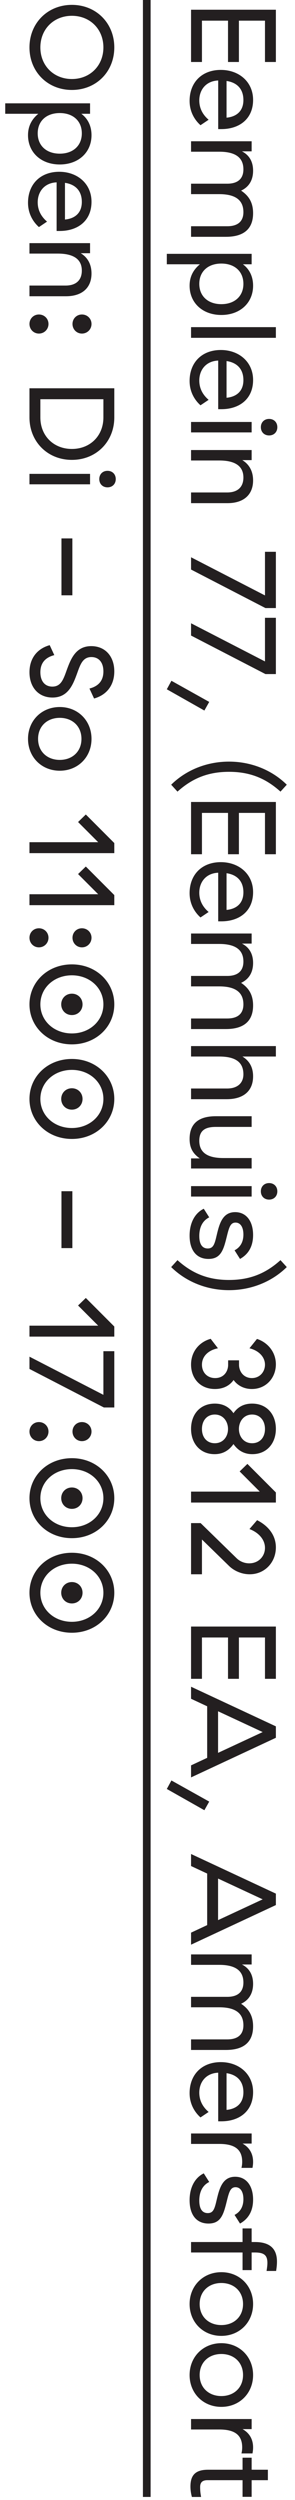 <?xml version="1.0" encoding="utf-8"?>
<!-- Generator: Adobe Illustrator 16.0.0, SVG Export Plug-In . SVG Version: 6.00 Build 0)  -->
<!DOCTYPE svg PUBLIC "-//W3C//DTD SVG 1.1//EN" "http://www.w3.org/Graphics/SVG/1.1/DTD/svg11.dtd">
<svg version="1.1" id="Layer_1" xmlns="http://www.w3.org/2000/svg" xmlns:xlink="http://www.w3.org/1999/xlink" x="0px" y="0px"
	 width="153.36px" height="1295.582px" viewBox="0 0 153.36 1295.582" enable-background="new 0 0 153.36 1295.582"
	 xml:space="preserve">
<g>
	<rect x="74.298" fill="#231F20" width="4" height="1294"/>
</g>
<g enable-background="new    ">
	<path fill="#231F20" d="M37.369,2.52c12.602,0,22.052,9.451,22.052,22.051c0,12.664-9.45,22.051-22.052,22.051
		c-12.601,0-22.051-9.388-22.051-22.051C15.318,11.971,24.769,2.52,37.369,2.52z M37.369,40.952c9.451,0,16.382-6.93,16.382-16.381
		c0-9.45-6.931-16.381-16.382-16.381c-9.45,0-16.381,6.931-16.381,16.381C20.988,34.022,27.919,40.952,37.369,40.952z"/>
	<path fill="#231F20" d="M46.82,53.55v5.418h-4.536c3.465,2.583,5.292,6.426,5.292,11.088c0,8.947-6.805,15.184-16.507,15.184
		s-16.507-6.237-16.507-15.184c0-4.473,1.764-8.127,5.355-11.088h-17.2V53.55H46.82z M31.069,79.634
		c6.931,0,11.467-4.158,11.467-10.521s-4.474-10.521-11.467-10.521s-11.467,4.158-11.467,10.521S24.139,79.634,31.069,79.634z"/>
	<path fill="#231F20" d="M47.576,104.581c0,9.892-7.183,15.121-16.507,15.121h-1.638V94.5h-0.063
		c-6.427,0.315-9.766,4.977-9.766,10.333c0,4.599,2.269,7.812,4.852,10.018l-4.222,2.835c-2.835-2.52-5.67-6.741-5.67-12.601
		c0-9.514,6.3-16.066,16.255-16.066C40.079,89.019,47.576,95.067,47.576,104.581z M42.536,104.644c0-5.922-3.528-9.136-8.758-9.892
		v19.027C39.008,113.275,42.536,110.314,42.536,104.644z"/>
	<path fill="#231F20" d="M46.82,126v5.229h-4.852c3.844,2.331,5.607,6.048,5.607,10.521c0,7.435-4.914,11.782-13.294,11.782H15.318
		v-5.544h18.775c5.418,0,8.442-2.772,8.442-7.75c0-5.859-4.222-8.82-12.538-8.82h-14.68V126H46.82z"/>
	<path fill="#231F20" d="M20.232,172.872c-2.771,0-4.914-2.205-4.914-4.977s2.143-4.915,4.914-4.915
		c2.772,0,4.978,2.143,4.978,4.915S23.005,172.872,20.232,172.872z M42.599,172.872c-2.771,0-4.914-2.205-4.914-4.977
		s2.143-4.915,4.914-4.915c2.772,0,4.978,2.143,4.978,4.915S45.371,172.872,42.599,172.872z"/>
	<path fill="#231F20" d="M59.421,201.221v15.121c0,12.475-9.324,21.988-22.052,21.988c-12.727,0-22.051-9.514-22.051-21.988v-15.121
		H59.421z M20.988,216.341c0,9.451,6.805,16.318,16.381,16.318c9.577,0,16.382-6.867,16.382-16.318v-9.451H20.988V216.341z"/>
	<path fill="#231F20" d="M15.318,250.991v-5.418H46.82v5.418H15.318z M55.893,243.998c2.521,0,4.284,1.764,4.284,4.284
		c0,2.52-1.764,4.284-4.284,4.284s-4.284-1.764-4.284-4.284C51.608,245.761,53.372,243.998,55.893,243.998z"/>
	<path fill="#231F20" d="M31.951,308.51v-29.485h5.671v29.485H31.951z"/>
	<path fill="#231F20" d="M25.84,334.338l2.395,5.166c-4.852,1.26-7.246,4.221-7.246,8.884c0,4.599,2.331,7.434,6.237,7.434
		c4.348,0,5.671-3.527,7.372-8.316c2.142-5.859,4.662-12.663,12.853-12.663c7.245,0,11.971,5.292,11.971,13.104
		c0,7.183-3.97,12.223-10.521,14.05l-2.395-5.166c4.852-1.261,7.246-4.222,7.246-8.884c0-4.6-2.332-7.435-6.238-7.435
		c-4.347,0-5.67,3.528-7.371,8.316c-2.142,5.859-4.662,12.664-12.853,12.664c-7.245,0-11.971-5.292-11.971-13.104
		C15.318,341.205,19.287,336.165,25.84,334.338z"/>
	<path fill="#231F20" d="M47.576,382.911c0,9.45-7.057,16.507-16.507,16.507s-16.507-7.057-16.507-16.507
		c0-9.451,7.057-16.508,16.507-16.508S47.576,373.46,47.576,382.911z M42.347,382.911c0-6.553-4.725-10.9-11.277-10.9
		s-11.277,4.348-11.277,10.9c0,6.552,4.725,10.899,11.277,10.899S42.347,389.463,42.347,382.911z"/>
	<path fill="#231F20" d="M15.318,442.131v-5.671h35.723l-10.458-10.458l4.032-3.906l14.806,14.806v5.229H15.318z"/>
	<path fill="#231F20" d="M15.318,469.095v-5.671h35.723l-10.458-10.458l4.032-3.906l14.806,14.806v5.229H15.318z"/>
	<path fill="#231F20" d="M20.232,490.954c-2.771,0-4.914-2.205-4.914-4.978c0-2.771,2.143-4.914,4.914-4.914
		c2.772,0,4.978,2.143,4.978,4.914C25.21,488.749,23.005,490.954,20.232,490.954z M42.599,490.954c-2.771,0-4.914-2.205-4.914-4.978
		c0-2.771,2.143-4.914,4.914-4.914c2.772,0,4.978,2.143,4.978,4.914C47.576,488.749,45.371,490.954,42.599,490.954z"/>
	<path fill="#231F20" d="M37.369,499.772c12.602,0,22.052,9.198,22.052,20.729c0,11.529-9.45,20.728-22.052,20.728
		c-12.663,0-22.051-9.198-22.051-20.728C15.318,508.971,24.706,499.772,37.369,499.772z M37.369,535.559
		c9.262,0,16.382-6.553,16.382-15.058c0-8.506-7.12-15.059-16.382-15.059c-9.324,0-16.381,6.553-16.381,15.059
		C20.988,529.006,28.045,535.559,37.369,535.559z M37.369,514.956c3.15,0,5.545,2.395,5.545,5.545c0,3.149-2.395,5.544-5.545,5.544
		c-3.149,0-5.544-2.395-5.544-5.544C31.825,517.351,34.22,514.956,37.369,514.956z"/>
	<path fill="#231F20" d="M37.369,548.787c12.602,0,22.052,9.198,22.052,20.729c0,11.529-9.45,20.728-22.052,20.728
		c-12.663,0-22.051-9.198-22.051-20.728C15.318,557.985,24.706,548.787,37.369,548.787z M37.369,584.573
		c9.262,0,16.382-6.553,16.382-15.058c0-8.506-7.12-15.059-16.382-15.059c-9.324,0-16.381,6.553-16.381,15.059
		C20.988,578.021,28.045,584.573,37.369,584.573z M37.369,563.971c3.15,0,5.545,2.395,5.545,5.545c0,3.149-2.395,5.544-5.545,5.544
		c-3.149,0-5.544-2.395-5.544-5.544C31.825,566.365,34.22,563.971,37.369,563.971z"/>
	<path fill="#231F20" d="M31.951,646.816V617.33h5.671v29.486H31.951z"/>
	<path fill="#231F20" d="M15.318,692.679v-5.671h35.723L40.583,676.55l4.032-3.906l14.806,14.806v5.229H15.318z"/>
	<path fill="#231F20" d="M53.751,722.854v-22.618h5.67v29.17h-5.418l-38.685-19.972v-6.363L53.751,722.854z"/>
	<path fill="#231F20" d="M20.232,746.856c-2.771,0-4.914-2.205-4.914-4.978c0-2.771,2.143-4.914,4.914-4.914
		c2.772,0,4.978,2.143,4.978,4.914C25.21,744.651,23.005,746.856,20.232,746.856z M42.599,746.856c-2.771,0-4.914-2.205-4.914-4.978
		c0-2.771,2.143-4.914,4.914-4.914c2.772,0,4.978,2.143,4.978,4.914C47.576,744.651,45.371,746.856,42.599,746.856z"/>
	<path fill="#231F20" d="M37.369,755.676c12.602,0,22.052,9.198,22.052,20.729c0,11.529-9.45,20.728-22.052,20.728
		c-12.663,0-22.051-9.198-22.051-20.728C15.318,764.874,24.706,755.676,37.369,755.676z M37.369,791.462
		c9.262,0,16.382-6.553,16.382-15.058c0-8.506-7.12-15.059-16.382-15.059c-9.324,0-16.381,6.553-16.381,15.059
		C20.988,784.909,28.045,791.462,37.369,791.462z M37.369,770.859c3.15,0,5.545,2.395,5.545,5.545c0,3.149-2.395,5.544-5.545,5.544
		c-3.149,0-5.544-2.395-5.544-5.544C31.825,773.254,34.22,770.859,37.369,770.859z"/>
	<path fill="#231F20" d="M37.369,804.689c12.602,0,22.052,9.198,22.052,20.729c0,11.529-9.45,20.728-22.052,20.728
		c-12.663,0-22.051-9.198-22.051-20.728C15.318,813.888,24.706,804.689,37.369,804.689z M37.369,840.476
		c9.262,0,16.382-6.553,16.382-15.058c0-8.506-7.12-15.059-16.382-15.059c-9.324,0-16.381,6.553-16.381,15.059
		C20.988,833.923,28.045,840.476,37.369,840.476z M37.369,819.873c3.15,0,5.545,2.395,5.545,5.545c0,3.149-2.395,5.544-5.545,5.544
		c-3.149,0-5.544-2.395-5.544-5.544C31.825,822.268,34.22,819.873,37.369,819.873z"/>
</g>
<g enable-background="new    ">
	<path fill="#231F20" d="M143.421,5.04v27.092h-5.67V10.71h-13.546v21.421h-5.671V10.71h-13.546v21.421h-5.67V5.04H143.421z"/>
	<path fill="#231F20" d="M131.576,51.787c0,9.892-7.183,15.121-16.507,15.121h-1.638V41.707h-0.063
		c-6.427,0.315-9.766,4.977-9.766,10.333c0,4.599,2.269,7.812,4.852,10.018l-4.222,2.835c-2.835-2.52-5.67-6.741-5.67-12.601
		c0-9.514,6.3-16.066,16.255-16.066C124.079,36.225,131.576,42.273,131.576,51.787z M126.536,51.85c0-5.922-3.528-9.136-8.758-9.892
		v19.027C123.008,60.481,126.536,57.521,126.536,51.85z"/>
	<path fill="#231F20" d="M131.576,110.504c0,8.064-4.788,12.223-14.113,12.223H99.318v-5.481h18.838c5.481,0,8.38-2.52,8.38-7.309
		c0-6.237-4.158-9.324-12.538-9.324h-14.68v-5.418h18.838c5.481,0,8.38-2.583,8.38-7.435c0-6.111-4.158-9.135-12.538-9.135h-14.68
		v-5.418h31.502v5.229h-5.04c3.969,2.016,5.796,5.544,5.796,10.018c0,4.914-2.143,8.442-6.237,10.333
		C129.623,101.621,131.576,105.275,131.576,110.504z"/>
	<path fill="#231F20" d="M130.82,131.544v5.418h-4.536c3.465,2.583,5.292,6.426,5.292,11.088c0,8.947-6.805,15.184-16.507,15.184
		s-16.507-6.237-16.507-15.184c0-4.473,1.764-8.127,5.355-11.088h-17.2v-5.418H130.82z M115.069,157.627
		c6.931,0,11.467-4.158,11.467-10.521s-4.474-10.521-11.467-10.521s-11.467,4.158-11.467,10.521S108.139,157.627,115.069,157.627z"
		/>
	<path fill="#231F20" d="M99.318,175.077v-5.544h44.103v5.544H99.318z"/>
	<path fill="#231F20" d="M131.576,196.938c0,9.892-7.183,15.121-16.507,15.121h-1.638v-25.201h-0.063
		c-6.427,0.315-9.766,4.977-9.766,10.333c0,4.599,2.269,7.812,4.852,10.018l-4.222,2.835c-2.835-2.52-5.67-6.741-5.67-12.601
		c0-9.514,6.3-16.066,16.255-16.066C124.079,181.376,131.576,187.425,131.576,196.938z M126.536,197.001
		c0-5.922-3.528-9.136-8.758-9.892v19.027C123.008,205.633,126.536,202.672,126.536,197.001z"/>
	<path fill="#231F20" d="M99.318,224.091v-5.418h31.502v5.418H99.318z M139.893,217.098c2.521,0,4.284,1.764,4.284,4.284
		c0,2.52-1.764,4.284-4.284,4.284s-4.284-1.764-4.284-4.284C135.608,218.861,137.372,217.098,139.893,217.098z"/>
	<path fill="#231F20" d="M130.82,233.225v5.229h-4.852c3.844,2.331,5.607,6.048,5.607,10.521c0,7.435-4.914,11.782-13.294,11.782
		H99.318v-5.544h18.775c5.418,0,8.442-2.772,8.442-7.75c0-5.859-4.222-8.82-12.538-8.82h-14.68v-5.418H130.82z"/>
	<path fill="#231F20" d="M137.751,308.573v-22.618h5.67v29.171h-5.418l-38.685-19.972v-6.363L137.751,308.573z"/>
	<path fill="#231F20" d="M137.751,342.782v-22.618h5.67v29.17h-5.418l-38.685-19.972v-6.363L137.751,342.782z"/>
	<path fill="#231F20" d="M106.249,368.233l-19.531-11.025l2.394-4.41l19.657,10.962L106.249,368.233z"/>
	<path fill="#231F20" d="M149.091,406.662l-3.275,3.591c-7.498-6.741-15.625-10.27-26.777-10.27
		c-11.088,0-19.278,3.528-26.776,10.27l-3.276-3.591c7.75-7.623,18.523-11.971,30.053-11.971
		C130.568,394.691,141.342,399.039,149.091,406.662z"/>
	<path fill="#231F20" d="M143.421,415.607v27.092h-5.67v-21.421h-13.546v21.421h-5.671v-21.421h-13.546v21.421h-5.67v-27.092
		H143.421z"/>
	<path fill="#231F20" d="M131.576,462.354c0,9.892-7.183,15.121-16.507,15.121h-1.638v-25.202h-0.063
		c-6.427,0.315-9.766,4.978-9.766,10.333c0,4.6,2.269,7.812,4.852,10.018l-4.222,2.835c-2.835-2.521-5.67-6.741-5.67-12.601
		c0-9.514,6.3-16.066,16.255-16.066C124.079,446.792,131.576,452.841,131.576,462.354z M126.536,462.417
		c0-5.922-3.528-9.135-8.758-9.892v19.027C123.008,471.049,126.536,468.088,126.536,462.417z"/>
	<path fill="#231F20" d="M131.576,521.071c0,8.064-4.788,12.223-14.113,12.223H99.318v-5.48h18.838c5.481,0,8.38-2.521,8.38-7.309
		c0-6.237-4.158-9.325-12.538-9.325h-14.68v-5.418h18.838c5.481,0,8.38-2.583,8.38-7.435c0-6.111-4.158-9.136-12.538-9.136h-14.68
		v-5.418h31.502v5.229h-5.04c3.969,2.016,5.796,5.544,5.796,10.018c0,4.914-2.143,8.442-6.237,10.332
		C129.623,512.188,131.576,515.843,131.576,521.071z"/>
	<path fill="#231F20" d="M126.032,547.529c3.906,2.395,5.544,5.923,5.544,10.27c0,7.561-4.978,11.845-13.734,11.845H99.318V564.1
		h18.775c5.292,0,8.442-2.772,8.442-7.371c0-6.237-4.096-9.199-12.538-9.199h-14.68v-5.418h44.103v5.418H126.032z"/>
	<path fill="#231F20" d="M99.318,605.554v-5.229h4.536c-3.528-2.457-5.292-5.355-5.292-10.08c0-8.821,5.796-11.782,13.608-11.782
		h18.649v5.544h-18.649c-4.978,0-8.568,1.449-8.568,7.183c0,7.183,5.923,8.946,12.538,8.946h14.68v5.419H99.318z"/>
	<path fill="#231F20" d="M99.318,620.104v-5.418h31.502v5.418H99.318z M139.893,613.111c2.521,0,4.284,1.764,4.284,4.284
		c0,2.52-1.764,4.284-4.284,4.284s-4.284-1.765-4.284-4.284C135.608,614.875,137.372,613.111,139.893,613.111z"/>
	<path fill="#231F20" d="M131.576,640.012c0,5.733-2.269,9.892-6.805,12.412l-2.835-4.474c3.024-1.575,4.6-4.347,4.6-8.19
		c0-3.654-1.449-6.174-4.096-6.174c-2.709,0-3.402,2.646-4.599,7.497c-1.639,6.615-3.024,11.341-9.451,11.341
		c-6.174,0-9.828-4.41-9.828-12.097c0-6.553,2.709-11.656,7.371-13.924l2.835,4.474c-3.339,1.638-5.166,4.977-5.166,9.639
		c0,4.222,1.512,6.49,4.41,6.49c2.961,0,3.592-2.395,4.662-6.994c1.387-5.859,3.024-11.845,9.577-11.845
		C127.922,628.167,131.576,632.703,131.576,640.012z"/>
	<path fill="#231F20" d="M119.038,668.614c-11.529,0-22.303-4.348-30.053-11.971l3.276-3.591c7.498,6.741,15.688,10.27,26.776,10.27
		c11.152,0,19.279-3.528,26.777-10.27l3.275,3.591C141.342,664.267,130.568,668.614,119.038,668.614z"/>
	<path fill="#231F20" d="M143.421,707.044c0,6.993-5.104,12.79-12.475,12.79c-4.284,0-7.561-1.953-9.514-4.662
		c-2.079,2.961-5.418,4.662-9.702,4.662c-7.812,0-12.412-5.671-12.412-12.664c0-6.741,4.284-11.719,10.207-13.356l3.779,4.914
		c-4.914,0.945-8.316,4.096-8.316,8.506c0,3.843,2.584,6.93,6.868,6.93c4.221,0,6.552-3.023,6.741-6.552v-2.646h5.67v2.646
		c0.189,3.528,2.646,6.552,6.679,6.552c4.158,0,6.805-3.275,6.805-6.93c0-4.222-3.528-7.435-8.064-8.506l3.905-4.852
		C138.947,695.577,143.421,700.491,143.421,707.044z"/>
	<path fill="#231F20" d="M111.667,727.392c4.284,0,7.497,1.764,9.702,4.978c2.079-3.024,5.167-4.978,9.703-4.978
		c7.561,0,12.349,5.481,12.349,13.104c0,7.624-4.852,13.104-12.223,13.104c-4.158,0-7.371-1.764-9.829-5.229
		c-2.457,3.465-5.67,5.229-9.828,5.229c-7.371,0-12.223-5.48-12.223-13.104C99.318,732.873,104.106,727.392,111.667,727.392z
		 M111.667,747.931c4.41,0,6.867-3.528,6.867-7.371c0-3.844-2.457-7.498-6.867-7.498c-4.032,0-6.679,3.088-6.679,7.498
		S107.635,747.931,111.667,747.931z M131.072,747.931c4.032,0,6.679-2.961,6.679-7.371s-2.646-7.498-6.679-7.498
		c-4.41,0-6.867,3.654-6.867,7.498C124.205,744.402,126.662,747.931,131.072,747.931z"/>
	<path fill="#231F20" d="M99.318,778.676v-5.671h35.723l-10.458-10.458l4.032-3.906l14.806,14.806v5.229H99.318z"/>
	<path fill="#231F20" d="M143.421,801.922c0,7.749-5.796,13.924-13.608,13.924c-4.411,0-8.316-1.953-10.711-4.285l-14.113-13.734
		v18.02h-5.67V789.32h4.978l18.774,18.271c1.639,1.575,3.97,2.583,6.49,2.583c4.851,0,8.19-3.654,8.19-8.001
		c0-4.41-3.402-8.002-8.064-9.766l3.969-4.6C138.821,790.392,143.421,795.054,143.421,801.922z"/>
	<path fill="#231F20" d="M143.421,842.933v27.092h-5.67v-21.421h-13.546v21.421h-5.671v-21.421h-13.546v21.421h-5.67v-27.092
		H143.421z"/>
	<path fill="#231F20" d="M107.698,910.974V884.26l-8.38-3.906v-6.237l44.103,20.539v5.923l-44.103,20.539v-6.237L107.698,910.974z
		 M113.368,908.391l23.186-10.774l-23.186-10.773V908.391z"/>
	<path fill="#231F20" d="M106.249,938.125L86.718,927.1l2.394-4.41l19.657,10.962L106.249,938.125z"/>
	<path fill="#231F20" d="M107.698,997.66v-26.714l-8.38-3.906v-6.237l44.103,20.539v5.923l-44.103,20.539v-6.237L107.698,997.66z
		 M113.368,995.077l23.186-10.774l-23.186-10.773V995.077z"/>
	<path fill="#231F20" d="M131.576,1050.139c0,8.064-4.788,12.223-14.113,12.223H99.318v-5.48h18.838c5.481,0,8.38-2.521,8.38-7.309
		c0-6.237-4.158-9.325-12.538-9.325h-14.68v-5.418h18.838c5.481,0,8.38-2.583,8.38-7.435c0-6.111-4.158-9.136-12.538-9.136h-14.68
		v-5.418h31.502v5.229h-5.04c3.969,2.016,5.796,5.544,5.796,10.018c0,4.914-2.143,8.442-6.237,10.332
		C129.623,1041.256,131.576,1044.91,131.576,1050.139z"/>
	<path fill="#231F20" d="M131.576,1084.221c0,9.892-7.183,15.121-16.507,15.121h-1.638v-25.202h-0.063
		c-6.427,0.315-9.766,4.978-9.766,10.333c0,4.6,2.269,7.812,4.852,10.018l-4.222,2.835c-2.835-2.521-5.67-6.741-5.67-12.601
		c0-9.514,6.3-16.066,16.255-16.066C124.079,1068.658,131.576,1074.707,131.576,1084.221z M126.536,1084.283
		c0-5.922-3.528-9.135-8.758-9.892v19.027C123.008,1092.915,126.536,1089.954,126.536,1084.283z"/>
	<path fill="#231F20" d="M131.576,1120.383c0,1.071-0.126,2.079-0.315,3.087h-5.733c0.253-1.071,0.379-2.016,0.379-3.15
		c0-7.057-4.789-9.262-11.908-9.262h-14.68v-5.418h31.502v5.229h-4.726C129.561,1112.822,131.576,1115.973,131.576,1120.383z"/>
	<path fill="#231F20" d="M131.576,1139.911c0,5.733-2.269,9.892-6.805,12.412l-2.835-4.474c3.024-1.575,4.6-4.347,4.6-8.19
		c0-3.654-1.449-6.174-4.096-6.174c-2.709,0-3.402,2.646-4.599,7.497c-1.639,6.615-3.024,11.341-9.451,11.341
		c-6.174,0-9.828-4.41-9.828-12.097c0-6.553,2.709-11.656,7.371-13.924l2.835,4.473c-3.339,1.639-5.166,4.978-5.166,9.64
		c0,4.222,1.512,6.489,4.41,6.489c2.961,0,3.592-2.394,4.662-6.993c1.387-5.859,3.024-11.845,9.577-11.845
		C127.922,1128.066,131.576,1132.603,131.576,1139.911z"/>
	<path fill="#231F20" d="M99.318,1167.316v-5.419h26.776v-7.056h4.726v7.056h1.764c8.442,0,11.404,4.159,11.404,10.144
		c0,1.765-0.189,3.214-0.441,4.852h-4.978c0.252-1.575,0.441-2.898,0.441-4.158c0-3.843-1.575-5.418-6.427-5.418h-1.764v9.136
		h-4.726v-9.136H99.318z"/>
	<path fill="#231F20" d="M131.576,1194.029c0,9.45-7.057,16.507-16.507,16.507s-16.507-7.057-16.507-16.507
		c0-9.451,7.057-16.508,16.507-16.508S131.576,1184.578,131.576,1194.029z M126.347,1194.029c0-6.553-4.725-10.9-11.277-10.9
		s-11.277,4.348-11.277,10.9c0,6.552,4.725,10.899,11.277,10.899S126.347,1200.581,126.347,1194.029z"/>
	<path fill="#231F20" d="M131.576,1230.821c0,9.45-7.057,16.507-16.507,16.507s-16.507-7.057-16.507-16.507
		c0-9.451,7.057-16.508,16.507-16.508S131.576,1221.37,131.576,1230.821z M126.347,1230.821c0-6.553-4.725-10.9-11.277-10.9
		s-11.277,4.348-11.277,10.9c0,6.552,4.725,10.899,11.277,10.899S126.347,1237.373,126.347,1230.821z"/>
	<path fill="#231F20" d="M131.576,1268.369c0,1.071-0.126,2.079-0.315,3.087h-5.733c0.253-1.071,0.379-2.016,0.379-3.15
		c0-7.057-4.789-9.262-11.908-9.262h-14.68v-5.418h31.502v5.229h-4.726C129.561,1260.809,131.576,1263.959,131.576,1268.369z"/>
	<path fill="#231F20" d="M99.003,1288.591c0-5.733,2.458-8.694,9.136-8.694h17.956v-6.237h4.726v6.237h8.442v5.418h-8.442v8.632
		h-4.726v-8.632h-18.271c-2.395,0-3.78,0.945-3.78,3.592c0,2.016,0.188,3.401,0.504,5.103H99.76
		C99.318,1292.371,99.003,1290.606,99.003,1288.591z"/>
</g>
</svg>
